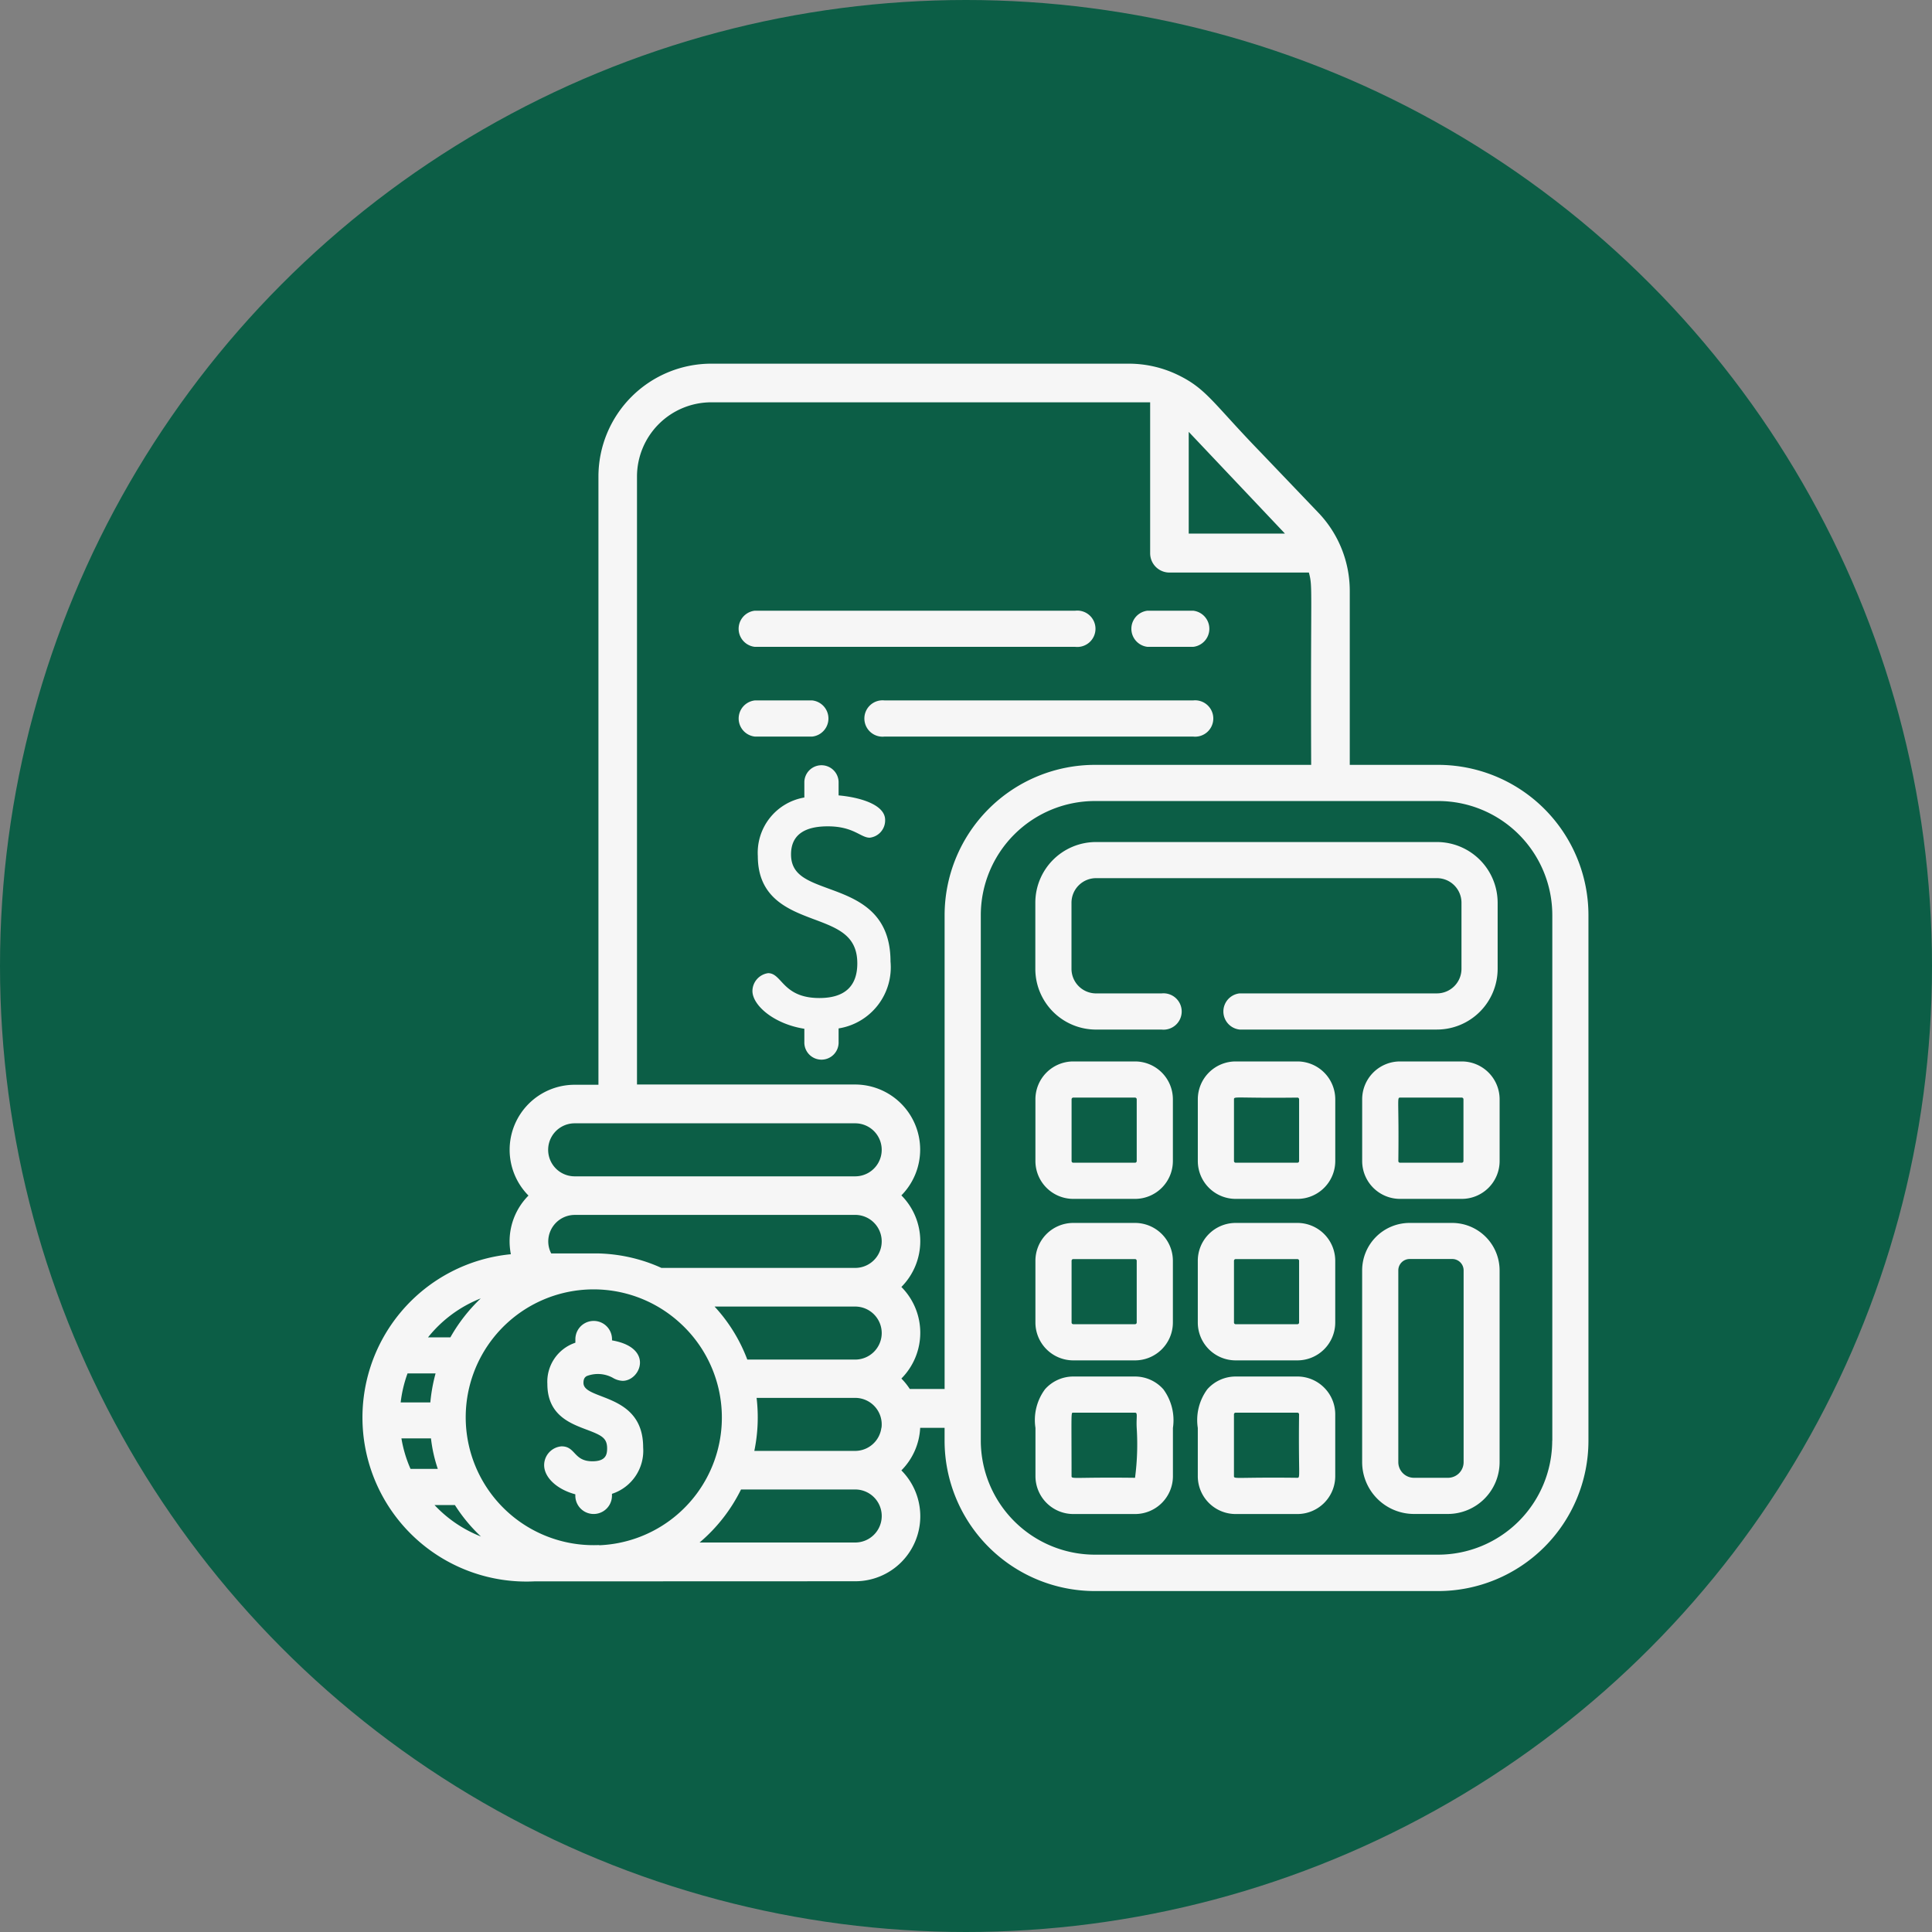 <svg xmlns="http://www.w3.org/2000/svg" width="85" height="85" viewBox="0 0 85 85">
  <rect x="0" y="0" width="85" height="85" fill="#808080" stroke="none"/>
  <g id="Group_1074018" data-name="Group 1074018" transform="translate(-285 -24613)">
    <circle id="Ellipse_5865" data-name="Ellipse 5865" cx="42.5" cy="42.5" r="42.5" transform="translate(285 24613)" fill="#0c5e46"/>
    <g id="presupuesto" transform="translate(300.451 24629)">
      <g id="Group_1073983" data-name="Group 1073983" transform="translate(0.549)">
        <g id="Group_1073982" data-name="Group 1073982" transform="translate(0)">
          <path id="Path_612653" data-name="Path 612653" d="M47.825,17.651H43.933V9.991a4.975,4.975,0,0,0-1.375-3.428L40.042,3.931c-2.135-2.2-2.4-2.821-3.675-3.438A4.974,4.974,0,0,0,34.213,0H15.841a4.968,4.968,0,0,0-4.963,4.963V31.725H9.832A2.861,2.861,0,0,0,7.8,36.6a2.853,2.853,0,0,0-.831,2.015,2.937,2.937,0,0,0,.056.566A7.217,7.217,0,0,0,8.056,53.574l14.118-.005a2.861,2.861,0,0,0,2.032-4.878,2.847,2.847,0,0,0,.827-1.873h1.074v.574A6.617,6.617,0,0,0,32.717,54H47.825a6.617,6.617,0,0,0,6.609-6.609V24.261A6.617,6.617,0,0,0,47.825,17.651ZM41.072,7.465s0,0,0,0h0l0,.005h0a.018.018,0,0,0,.006.006l0,0s0,0,0,0,0,0,0,0,0,0,0,0H36.848V3ZM9.832,33.421H22.174a1.166,1.166,0,1,1,0,2.333H9.832a1.166,1.166,0,1,1,0-2.333Zm0,4.029H22.174a1.166,1.166,0,1,1,0,2.333H13.649a6.91,6.91,0,0,0-1.074-.388,7.152,7.152,0,0,0-1.7-.249c-.166,0-.333,0-.5,0H8.8a1.147,1.147,0,0,1-.13-.533A1.169,1.169,0,0,1,9.832,37.451Zm13.509,5.2a1.168,1.168,0,0,1-1.166,1.166H17.427a7.136,7.136,0,0,0-1.44-2.333h6.187A1.168,1.168,0,0,1,23.341,42.647ZM5.7,41.124a7.32,7.32,0,0,0-1.336,1.714H3.38A5.6,5.6,0,0,1,5.7,41.124Zm-3.227,3.3H3.713A7.323,7.323,0,0,0,3.482,45.7H2.177A5.574,5.574,0,0,1,2.478,44.428Zm.137,4.2a5.569,5.569,0,0,1-.4-1.342h1.3a6.4,6.4,0,0,0,.3,1.342Zm1.058,1.591c.521,0,.823,0,.894,0A7.164,7.164,0,0,0,5.708,51.6,5.6,5.6,0,0,1,3.673,50.223Zm7.238,1.761a5.627,5.627,0,1,1,3.565-9.767A5.623,5.623,0,0,1,10.911,51.985Zm11.264-.112H15.328a7.267,7.267,0,0,0,1.823-2.333h5.024a1.166,1.166,0,0,1,0,2.333Zm1.157-5.054a1.167,1.167,0,0,1-1.157,1.024H17.736a7.288,7.288,0,0,0,.1-2.333h4.336A1.167,1.167,0,0,1,23.331,46.818Zm2.776-1.7H24.576a2.815,2.815,0,0,0-.37-.46,2.857,2.857,0,0,0,0-4.029,2.857,2.857,0,0,0,0-4.029,2.865,2.865,0,0,0-2.032-4.878h-9.6V4.963A3.27,3.27,0,0,1,15.841,1.7H35.151V8.342A.848.848,0,0,0,36,9.19h6.135c.177.687.068.46.1,8.461H32.717a6.617,6.617,0,0,0-6.609,6.609V45.122Zm26.737,2.27a5.024,5.024,0,0,1-5.019,5.019H32.717A5.025,5.025,0,0,1,27.7,47.392V24.261a5.025,5.025,0,0,1,5.019-5.019H47.825a5.024,5.024,0,0,1,5.019,5.019V47.392Z" transform="translate(-0.549)" fill="#f6f6f6"/>
        </g>
      </g>
      <g id="Group_1073985" data-name="Group 1073985" transform="translate(30.103 21.046)">
        <g id="Group_1073984" data-name="Group 1073984">
          <path id="Path_612654" data-name="Path 612654" d="M298.423,199.538h-15a2.67,2.67,0,0,0-2.67,2.67v2.911a2.67,2.67,0,0,0,2.67,2.67h2.885a.8.8,0,1,0,0-1.591h-2.885a1.083,1.083,0,0,1-1.079-1.08v-2.911a1.083,1.083,0,0,1,1.079-1.08h15a1.081,1.081,0,0,1,1.079,1.08v2.911a1.081,1.081,0,0,1-1.079,1.079h-8.681a.8.8,0,0,0,0,1.591h8.681a2.673,2.673,0,0,0,2.67-2.67v-2.911A2.673,2.673,0,0,0,298.423,199.538Z" transform="translate(-280.757 -199.538)" fill="#f6f6f6"/>
        </g>
      </g>
      <g id="Group_1073987" data-name="Group 1073987" transform="translate(30.103 37.804)">
        <g id="Group_1073986" data-name="Group 1073986">
          <path id="Path_612655" data-name="Path 612655" d="M285.14,358.428h-2.718a1.667,1.667,0,0,0-1.665,1.665v2.717a1.667,1.667,0,0,0,1.665,1.665h2.718a1.666,1.666,0,0,0,1.665-1.665v-2.717A1.666,1.666,0,0,0,285.14,358.428Zm.074,4.381a.074.074,0,0,1-.074.074h-2.718a.074.074,0,0,1-.074-.074v-2.717a.075.075,0,0,1,.074-.074h2.718a.075.075,0,0,1,.074.074Z" transform="translate(-280.757 -358.428)" fill="#f6f6f6"/>
        </g>
      </g>
      <g id="Group_1073989" data-name="Group 1073989" transform="translate(44.479 30.699)">
        <g id="Group_1073988" data-name="Group 1073988">
          <path id="Path_612656" data-name="Path 612656" d="M421.438,291.068h-2.717a1.666,1.666,0,0,0-1.665,1.665v2.717a1.666,1.666,0,0,0,1.665,1.665h2.717a1.666,1.666,0,0,0,1.665-1.665v-2.717A1.666,1.666,0,0,0,421.438,291.068Zm.074,4.382a.074.074,0,0,1-.074.074h-2.717a.074.074,0,0,1-.074-.074c.033-2.688-.069-2.791.074-2.791h2.717a.074.074,0,0,1,.074.074Z" transform="translate(-417.056 -291.068)" fill="#f6f6f6"/>
        </g>
      </g>
      <g id="Group_1073991" data-name="Group 1073991" transform="translate(30.103 30.699)">
        <g id="Group_1073990" data-name="Group 1073990">
          <path id="Path_612657" data-name="Path 612657" d="M285.14,291.068h-2.718a1.667,1.667,0,0,0-1.665,1.665v2.717a1.667,1.667,0,0,0,1.665,1.665h2.718a1.666,1.666,0,0,0,1.665-1.665v-2.717A1.666,1.666,0,0,0,285.14,291.068Zm.074,4.382a.074.074,0,0,1-.074.074h-2.718a.074.074,0,0,1-.074-.074v-2.717a.074.074,0,0,1,.074-.074h2.718a.074.074,0,0,1,.074.074Z" transform="translate(-280.757 -291.068)" fill="#f6f6f6"/>
        </g>
      </g>
      <g id="Group_1073993" data-name="Group 1073993" transform="translate(30.1 44.561)">
        <g id="Group_1073992" data-name="Group 1073992">
          <path id="Path_612658" data-name="Path 612658" d="M286.361,423.052a1.664,1.664,0,0,0-1.246-.561H282.4a1.66,1.66,0,0,0-1.245.561,2.275,2.275,0,0,0-.42,1.7v2.124a1.667,1.667,0,0,0,1.665,1.665h2.718a1.666,1.666,0,0,0,1.665-1.665v-2.124A2.294,2.294,0,0,0,286.361,423.052Zm-1.246,3.895c-2.685-.033-2.792.069-2.792-.074,0-2.877-.032-2.791.074-2.791h2.718c.13,0,.05.181.074.667A11.309,11.309,0,0,1,285.116,426.947Z" transform="translate(-280.73 -422.491)" fill="#f6f6f6"/>
        </g>
      </g>
      <g id="Group_1073995" data-name="Group 1073995" transform="translate(44.479 37.804)">
        <g id="Group_1073994" data-name="Group 1073994" transform="translate(0)">
          <path id="Path_612659" data-name="Path 612659" d="M421.014,358.428h-1.873a2.089,2.089,0,0,0-2.087,2.087v8.438a2.281,2.281,0,0,0,2.278,2.279h1.491a2.28,2.28,0,0,0,2.278-2.279v-8.437A2.089,2.089,0,0,0,421.014,358.428Zm-.191,11.213h-1.491a.689.689,0,0,1-.687-.688v-8.438a.5.5,0,0,1,.5-.5h1.873a.5.5,0,0,1,.5.5v8.438h0A.688.688,0,0,1,420.824,369.641Z" transform="translate(-417.055 -358.428)" fill="#f6f6f6"/>
        </g>
      </g>
      <g id="Group_1073997" data-name="Group 1073997" transform="translate(17.652 17.644)">
        <g id="Group_1073996" data-name="Group 1073996">
          <path id="Path_612660" data-name="Path 612660" d="M166.076,172.745c-.97-.356-1.67-.614-1.67-1.512,0-.819.544-1.234,1.616-1.234,1.138,0,1.445.5,1.846.5a.764.764,0,0,0,.678-.783c0-.663-1.081-.991-2.047-1.078v-.6a.754.754,0,0,0-1.507,0v.693a2.465,2.465,0,0,0-2.047,2.578c0,1.851,1.363,2.363,2.458,2.775,1.072.4,1.919.721,1.919,1.945,0,1.011-.561,1.524-1.669,1.524-1.621,0-1.636-1.094-2.254-1.094a.8.8,0,0,0-.691.783c0,.627.933,1.45,2.284,1.664v.577a.754.754,0,1,0,1.507,0v-.593a2.722,2.722,0,0,0,2.284-2.941C168.783,173.74,167.282,173.188,166.076,172.745Z" transform="translate(-162.707 -167.288)" fill="#f6f6f6"/>
        </g>
      </g>
      <g id="Group_1073999" data-name="Group 1073999" transform="translate(37.245 44.561)">
        <g id="Group_1073998" data-name="Group 1073998">
          <path id="Path_612661" data-name="Path 612661" d="M354.013,422.958a1.658,1.658,0,0,0-1.154-.467h-2.718a1.664,1.664,0,0,0-1.246.561,2.284,2.284,0,0,0-.419,1.7v2.124a1.666,1.666,0,0,0,1.665,1.665h2.718a1.666,1.666,0,0,0,1.664-1.665v-2.718A1.659,1.659,0,0,0,354.013,422.958Zm-1.154,3.989c-2.685-.033-2.792.069-2.792-.074v-2.718a.074.074,0,0,1,.074-.073h2.718a.073.073,0,0,1,.073.073C352.9,426.846,353,426.947,352.859,426.947Z" transform="translate(-348.474 -422.491)" fill="#f6f6f6"/>
        </g>
      </g>
      <g id="Group_1074001" data-name="Group 1074001" transform="translate(37.248 30.699)">
        <g id="Group_1074000" data-name="Group 1074000">
          <path id="Path_612662" data-name="Path 612662" d="M352.882,291.068h-2.718a1.666,1.666,0,0,0-1.665,1.665v2.717a1.666,1.666,0,0,0,1.665,1.665h2.718a1.64,1.64,0,0,0,.606-.115,1.667,1.667,0,0,0,1.058-1.55v-2.717A1.667,1.667,0,0,0,352.882,291.068Zm0,4.456h-2.718a.075.075,0,0,1-.074-.074v-2.717c0-.143.1-.042,2.792-.074a.074.074,0,0,1,.073.074v2.717h0A.074.074,0,0,1,352.882,295.524Z" transform="translate(-348.499 -291.068)" fill="#f6f6f6"/>
        </g>
      </g>
      <g id="Group_1074003" data-name="Group 1074003" transform="translate(37.248 37.804)">
        <g id="Group_1074002" data-name="Group 1074002">
          <path id="Path_612663" data-name="Path 612663" d="M353.487,358.543a1.639,1.639,0,0,0-.606-.115h-2.718a1.666,1.666,0,0,0-1.665,1.665v2.717a1.666,1.666,0,0,0,1.665,1.665h2.718a1.666,1.666,0,0,0,1.664-1.665v-2.717A1.667,1.667,0,0,0,353.487,358.543Zm-.532,4.267a.074.074,0,0,1-.073.074h-2.718a.074.074,0,0,1-.074-.074v-2.717a.075.075,0,0,1,.074-.074h2.718a.074.074,0,0,1,.073.074Z" transform="translate(-348.499 -358.428)" fill="#f6f6f6"/>
        </g>
      </g>
      <g id="Group_1074005" data-name="Group 1074005" transform="translate(34.247 10.868)">
        <g id="Group_1074004" data-name="Group 1074004">
          <path id="Path_612664" data-name="Path 612664" d="M322.84,103.041h-2a.8.8,0,0,0,0,1.591h2a.8.8,0,0,0,0-1.591Z" transform="translate(-320.047 -103.041)" fill="#f6f6f6"/>
        </g>
      </g>
      <g id="Group_1074007" data-name="Group 1074007" transform="translate(16.963 10.868)">
        <g id="Group_1074006" data-name="Group 1074006">
          <path id="Path_612665" data-name="Path 612665" d="M171.068,103.041h-14.1a.8.8,0,0,0,0,1.591h14.1a.8.8,0,1,0,0-1.591Z" transform="translate(-156.17 -103.041)" fill="#f6f6f6"/>
        </g>
      </g>
      <g id="Group_1074009" data-name="Group 1074009" transform="translate(16.963 14.816)">
        <g id="Group_1074008" data-name="Group 1074008">
          <path id="Path_612666" data-name="Path 612666" d="M159.493,140.472h-2.528a.8.8,0,0,0,0,1.59h2.528a.8.8,0,0,0,0-1.59Z" transform="translate(-156.17 -140.472)" fill="#f6f6f6"/>
        </g>
      </g>
      <g id="Group_1074011" data-name="Group 1074011" transform="translate(22.672 14.816)">
        <g id="Group_1074010" data-name="Group 1074010">
          <path id="Path_612667" data-name="Path 612667" d="M224.667,140.472H211.094a.8.8,0,1,0,0,1.59h13.573a.8.8,0,1,0,0-1.59Z" transform="translate(-210.299 -140.472)" fill="#f6f6f6"/>
        </g>
      </g>
      <g id="Group_1074013" data-name="Group 1074013" transform="translate(8.492 42.12)">
        <g id="Group_1074012" data-name="Group 1074012">
          <path id="Path_612668" data-name="Path 612668" d="M77.588,402.069c0-.2.074-.257.142-.3a1.367,1.367,0,0,1,1.153.078.909.909,0,0,0,.43.131c.784,0,1.4-1.457-.469-1.78v-.05a.806.806,0,1,0-1.612,0v.153A1.808,1.808,0,0,0,76,402.117c0,1.356.985,1.727,1.705,2,.686.258.924.371.924.838,0,.292-.079.562-.649.562-.831,0-.732-.657-1.354-.657a.831.831,0,0,0-.768.824c0,.551.573,1.074,1.372,1.286v.06a.806.806,0,1,0,1.612,0v-.081a1.992,1.992,0,0,0,1.372-2.041C80.217,402.487,77.588,402.85,77.588,402.069Z" transform="translate(-75.861 -399.347)" fill="#f6f6f6"/>
        </g>
      </g>
    </g>
  </g>
</svg>

